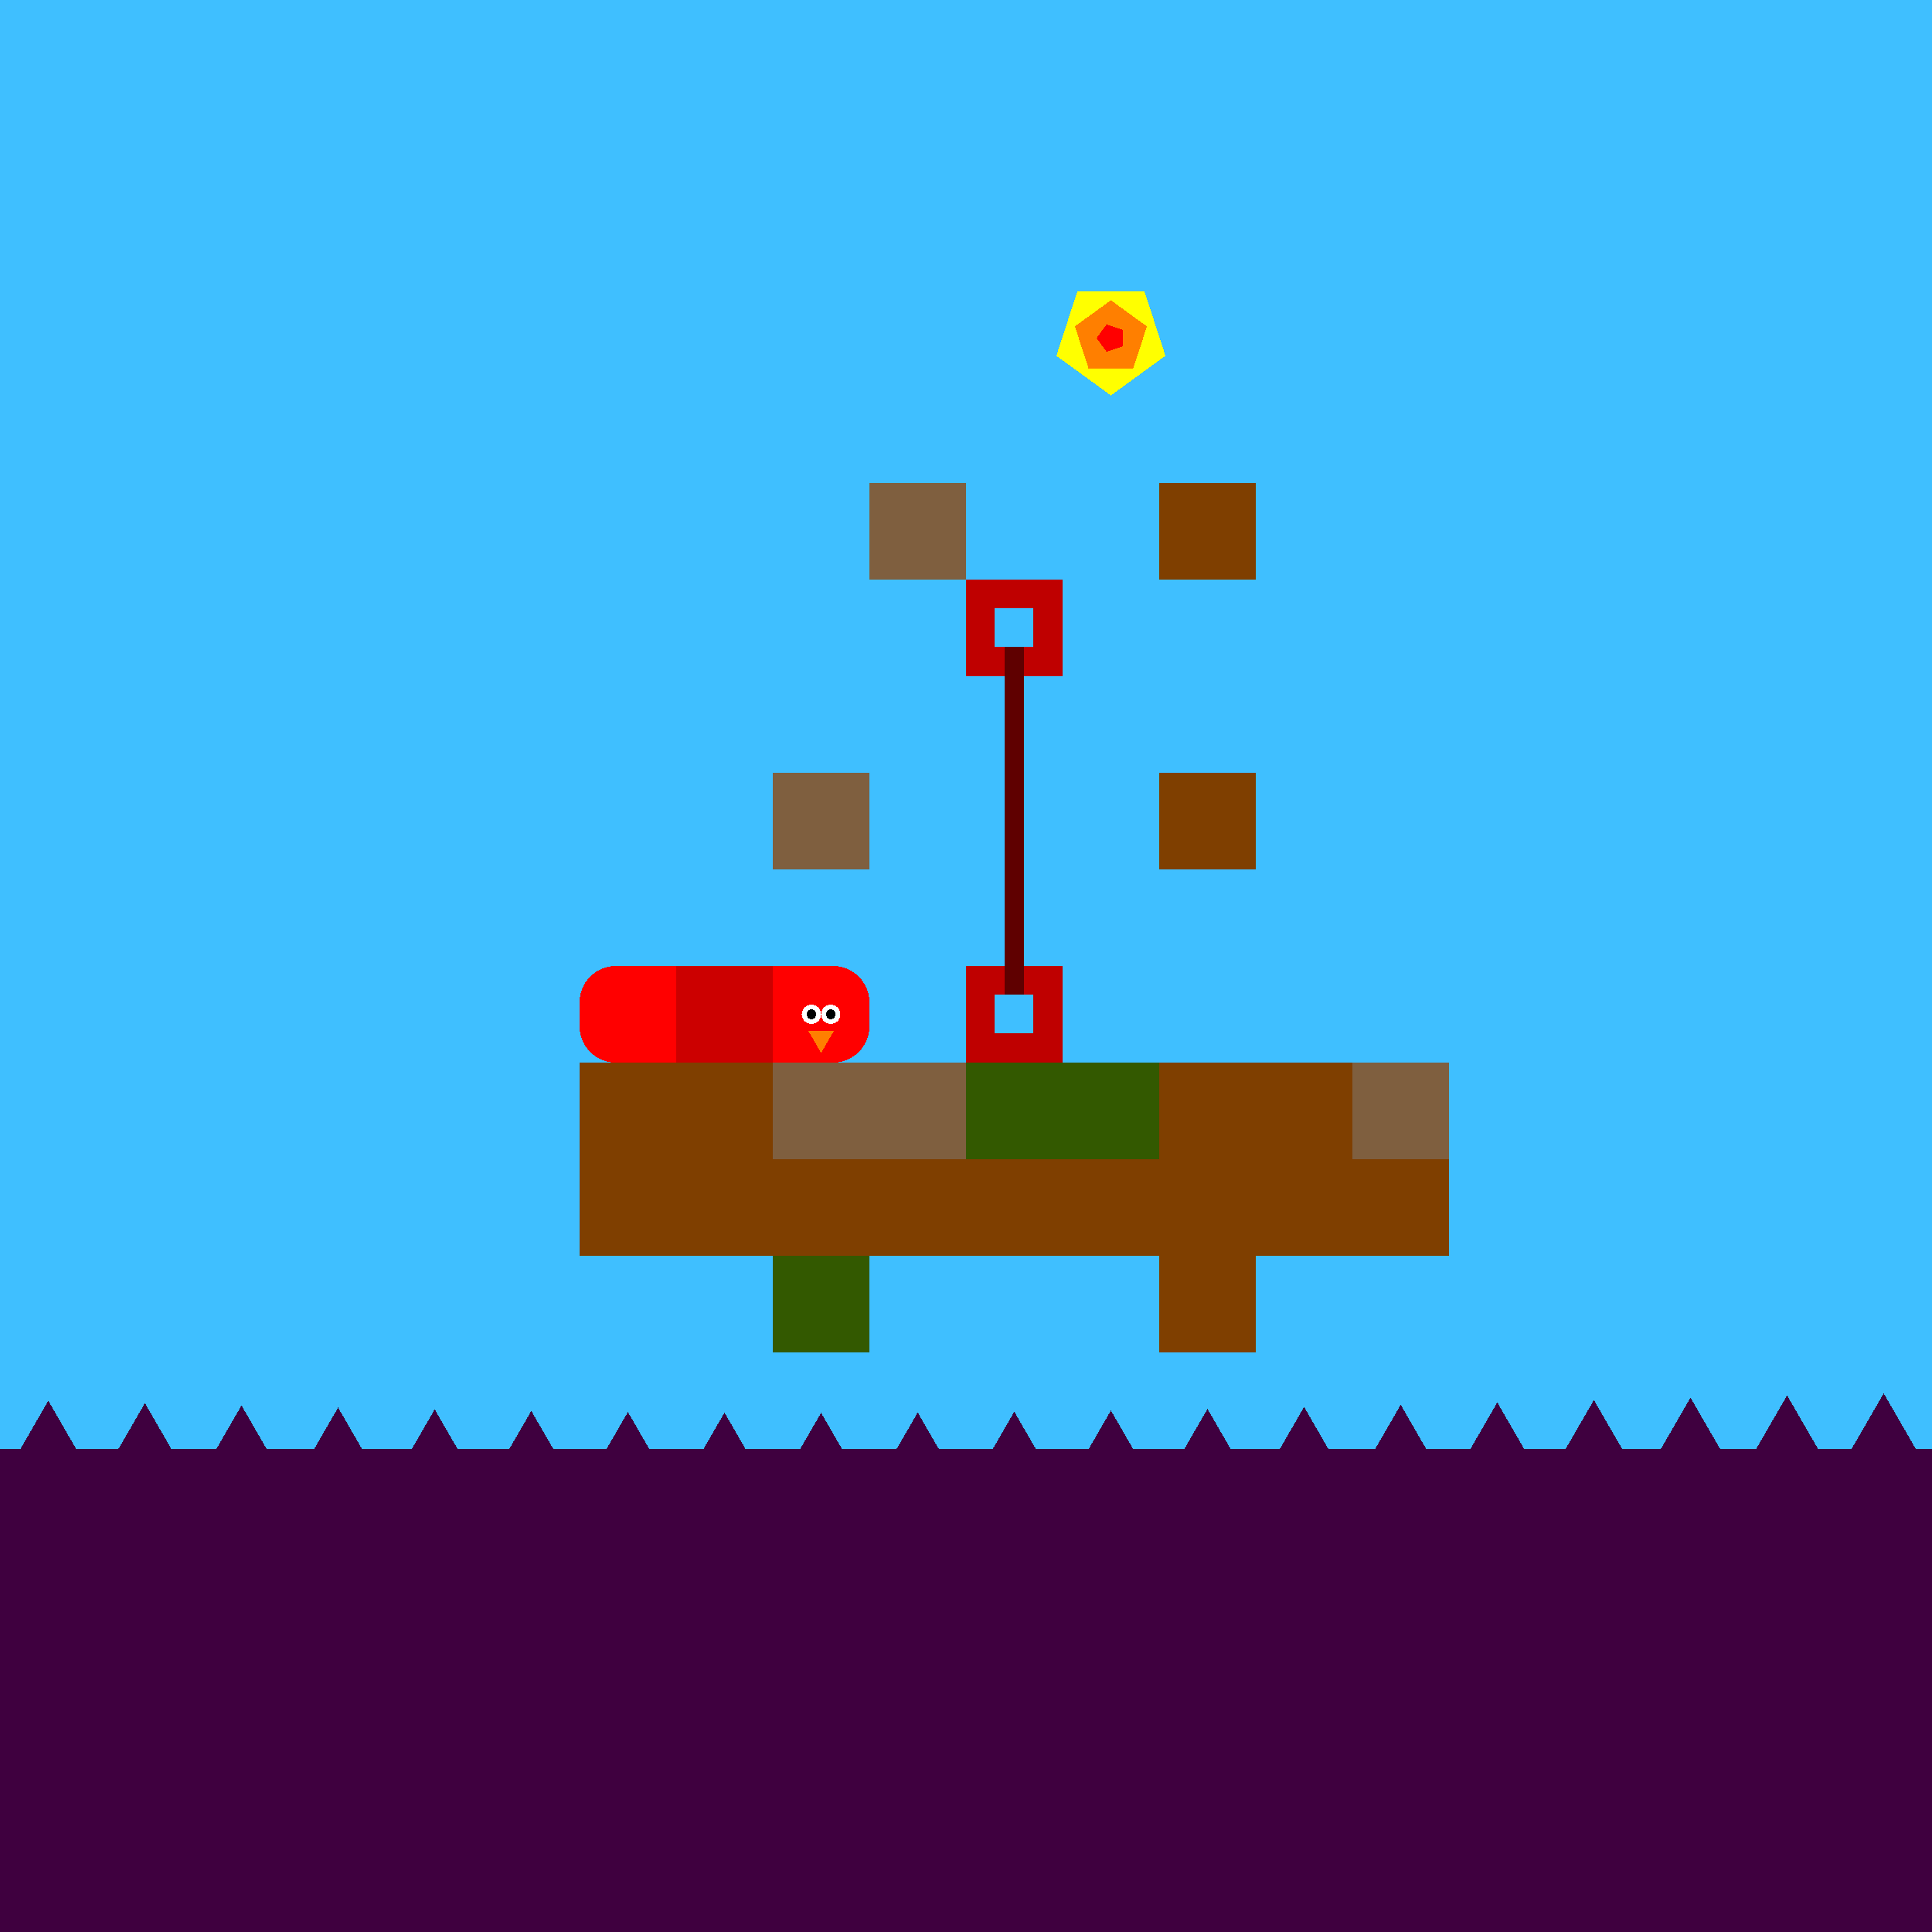 <svg xmlns="http://www.w3.org/2000/svg" version="1.1" width = "400" height = "400" viewBox = "0 0 400 400"  shape-rendering="crispEdges">
<rect x="-20" y="-20" width="440" height="440" style="fill:rgb(63,191,255);" /><rect x="-20" y="300" width="440" height="120" style="fill:rgb(63,0,63);" /><g style="fill:rgb(127,63,0);">
 <rect x="120" y="220" width="20" height="20"/>
 <rect x="120" y="240" width="20" height="20"/>
 <rect x="140" y="220" width="20" height="20"/>
 <rect x="140" y="240" width="20" height="20"/>
</g><g style="fill:rgb(127,95,63);">
 <rect x="160" y="160" width="20" height="20"/>
 <rect x="160" y="220" width="20" height="20"/>
</g><rect x="160" y="240" width="20" height="20" style="fill:rgb(127,63,0);" /><rect x="160" y="260" width="20" height="20" style="fill:rgb(51,89,0);" /><g style="fill:rgb(127,95,63);">
 <rect x="180" y="100" width="20" height="20"/>
 <rect x="180" y="220" width="20" height="20"/>
</g><rect x="180" y="240" width="20" height="20" style="fill:rgb(127,63,0);" /><rect x="200" y="220" width="20" height="20" style="fill:rgb(51,89,0);" /><rect x="200" y="240" width="20" height="20" style="fill:rgb(127,63,0);" /><rect x="220" y="220" width="20" height="20" style="fill:rgb(51,89,0);" /><g style="fill:rgb(127,63,0);">
 <rect x="220" y="240" width="20" height="20"/>
 <rect x="240" y="100" width="20" height="20"/>
 <rect x="240" y="160" width="20" height="20"/>
 <rect x="240" y="220" width="20" height="20"/>
 <rect x="240" y="240" width="20" height="20"/>
 <rect x="240" y="260" width="20" height="20"/>
 <rect x="260" y="220" width="20" height="20"/>
 <rect x="260" y="240" width="20" height="20"/>
</g><rect x="280" y="220" width="20" height="20" style="fill:rgb(127,95,63);" /><rect x="280" y="240" width="20" height="20" style="fill:rgb(127,63,0);" /><polygon points="-30,289.026 -38.66,304.026 -21.34,304.026 -30,289.026 " style="fill:rgb(63,0,63)" /><polygon points="-10,289.503 -18.66,304.503 -1.34,304.503 -10,289.503 " style="fill:rgb(63,0,63)" /><polygon points="10,290 1.34,305 18.66,305 10,290 " style="fill:rgb(63,0,63)" /><polygon points="30,290.497 21.34,305.497 38.66,305.497 30,290.497 " style="fill:rgb(63,0,63)" /><polygon points="50,290.974 41.34,305.974 58.66,305.974 50,290.974 " style="fill:rgb(63,0,63)" /><polygon points="70,291.412 61.34,306.412 78.66,306.412 70,291.412 " style="fill:rgb(63,0,63)" /><polygon points="90,291.793 81.34,306.793 98.66,306.793 90,291.793 " style="fill:rgb(63,0,63)" /><polygon points="110,292.104 101.34,307.104 118.66,307.104 110,292.104 " style="fill:rgb(63,0,63)" /><polygon points="130,292.33 121.34,307.33 138.66,307.33 130,292.33 " style="fill:rgb(63,0,63)" /><polygon points="150,292.464 141.34,307.464 158.66,307.464 150,292.464 " style="fill:rgb(63,0,63)" /><polygon points="170,292.499 161.34,307.499 178.66,307.499 170,292.499 " style="fill:rgb(63,0,63)" /><polygon points="190,292.435 181.34,307.435 198.66,307.435 190,292.435 " style="fill:rgb(63,0,63)" /><polygon points="210,292.273 201.34,307.273 218.66,307.273 210,292.273 " style="fill:rgb(63,0,63)" /><polygon points="230,292.021 221.34,307.021 238.66,307.021 230,292.021 " style="fill:rgb(63,0,63)" /><polygon points="250,291.689 241.34,306.689 258.66,306.689 250,291.689 " style="fill:rgb(63,0,63)" /><polygon points="270,291.289 261.34,306.289 278.66,306.289 270,291.289 " style="fill:rgb(63,0,63)" /><polygon points="290,290.837 281.34,305.837 298.66,305.837 290,290.837 " style="fill:rgb(63,0,63)" /><polygon points="310,290.353 301.34,305.353 318.66,305.353 310,290.353 " style="fill:rgb(63,0,63)" /><polygon points="330,289.854 321.34,304.854 338.66,304.854 330,289.854 " style="fill:rgb(63,0,63)" /><polygon points="350,289.361 341.34,304.361 358.66,304.361 350,289.361 " style="fill:rgb(63,0,63)" /><polygon points="370,288.894 361.34,303.894 378.66,303.894 370,288.894 " style="fill:rgb(63,0,63)" /><polygon points="390,288.47 381.34,303.47 398.66,303.47 390,288.47 " style="fill:rgb(63,0,63)" /><polygon points="410,288.108 401.34,303.108 418.66,303.108 410,288.108 " style="fill:rgb(63,0,63)" /><polygon points="430,287.821 421.34,302.821 438.66,302.821 430,287.821 " style="fill:rgb(63,0,63)" /><rect x="203" y="123" width="14" height="14" style="fill:none;stroke:rgb(191,0,0);stroke-width:6" /><rect x="203" y="203" width="14" height="14" style="fill:none;stroke:rgb(191,0,0);stroke-width:6" /><rect x="208" y="134" width="4" height="72" style="fill:rgb(95,0,0);" /><g style="fill:rgb(204,0,0);">
 <rect x="140" y="207.5" width="20" height="5"/>
 <rect x="147.5" y="200" width="5" height="20"/>
 <rect x="140" y="200" width="10" height="10"/>
 <rect x="140" y="210" width="10" height="10"/>
 <rect x="150" y="200" width="10" height="10"/>
 <rect x="150" y="210" width="10" height="10"/>
</g><g style="fill:rgb(255,0,0);">
 <rect x="120" y="207.5" width="20" height="5"/>
 <rect x="127.5" y="200" width="5" height="20"/>
</g><circle cx="127.5" cy="207.5" r="7.5" style="fill:rgb(255,0,0);stroke-width:1" /><circle cx="127.5" cy="212.5" r="7.5" style="fill:rgb(255,0,0);stroke-width:1" /><g style="fill:rgb(255,0,0);">
 <rect x="130" y="200" width="10" height="10"/>
 <rect x="130" y="210" width="10" height="10"/>
 <rect x="160" y="207.5" width="20" height="5"/>
 <rect x="167.5" y="200" width="5" height="20"/>
 <rect x="160" y="200" width="10" height="10"/>
 <rect x="160" y="210" width="10" height="10"/>
</g><circle cx="172.5" cy="207.5" r="7.5" style="fill:rgb(255,0,0);stroke-width:1" /><circle cx="172.5" cy="212.5" r="7.5" style="fill:rgb(255,0,0);stroke-width:1" /><circle cx="172" cy="210" r="2" style="fill:rgb(255,255,255);stroke-width:1" /><circle cx="168" cy="210" r="2" style="fill:rgb(255,255,255);stroke-width:1" /><circle cx="172" cy="210" r="1" style="fill:rgb(0,0,0);stroke-width:1" /><circle cx="168" cy="210" r="1" style="fill:rgb(0,0,0);stroke-width:1" /><polygon points="167.402,213.5 170,218 172.598,213.5 167.402,213.5 " style="fill:rgb(255,127,0)" /><polygon points="230,81.875 241.294,73.67 236.98,60.393 223.02,60.393 218.706,73.67 230,81.875 " style="fill:rgb(255,255,0)" /><polygon points="234.607,76.341 237.454,67.578 230,62.163 222.546,67.578 225.393,76.341 234.607,76.341 " style="fill:rgb(255,127,0)" /><polygon points="232.402,71.745 232.402,68.255 229.083,67.177 227.031,70 229.083,72.823 232.402,71.745 " style="fill:rgb(255,0,0)" />
</svg>